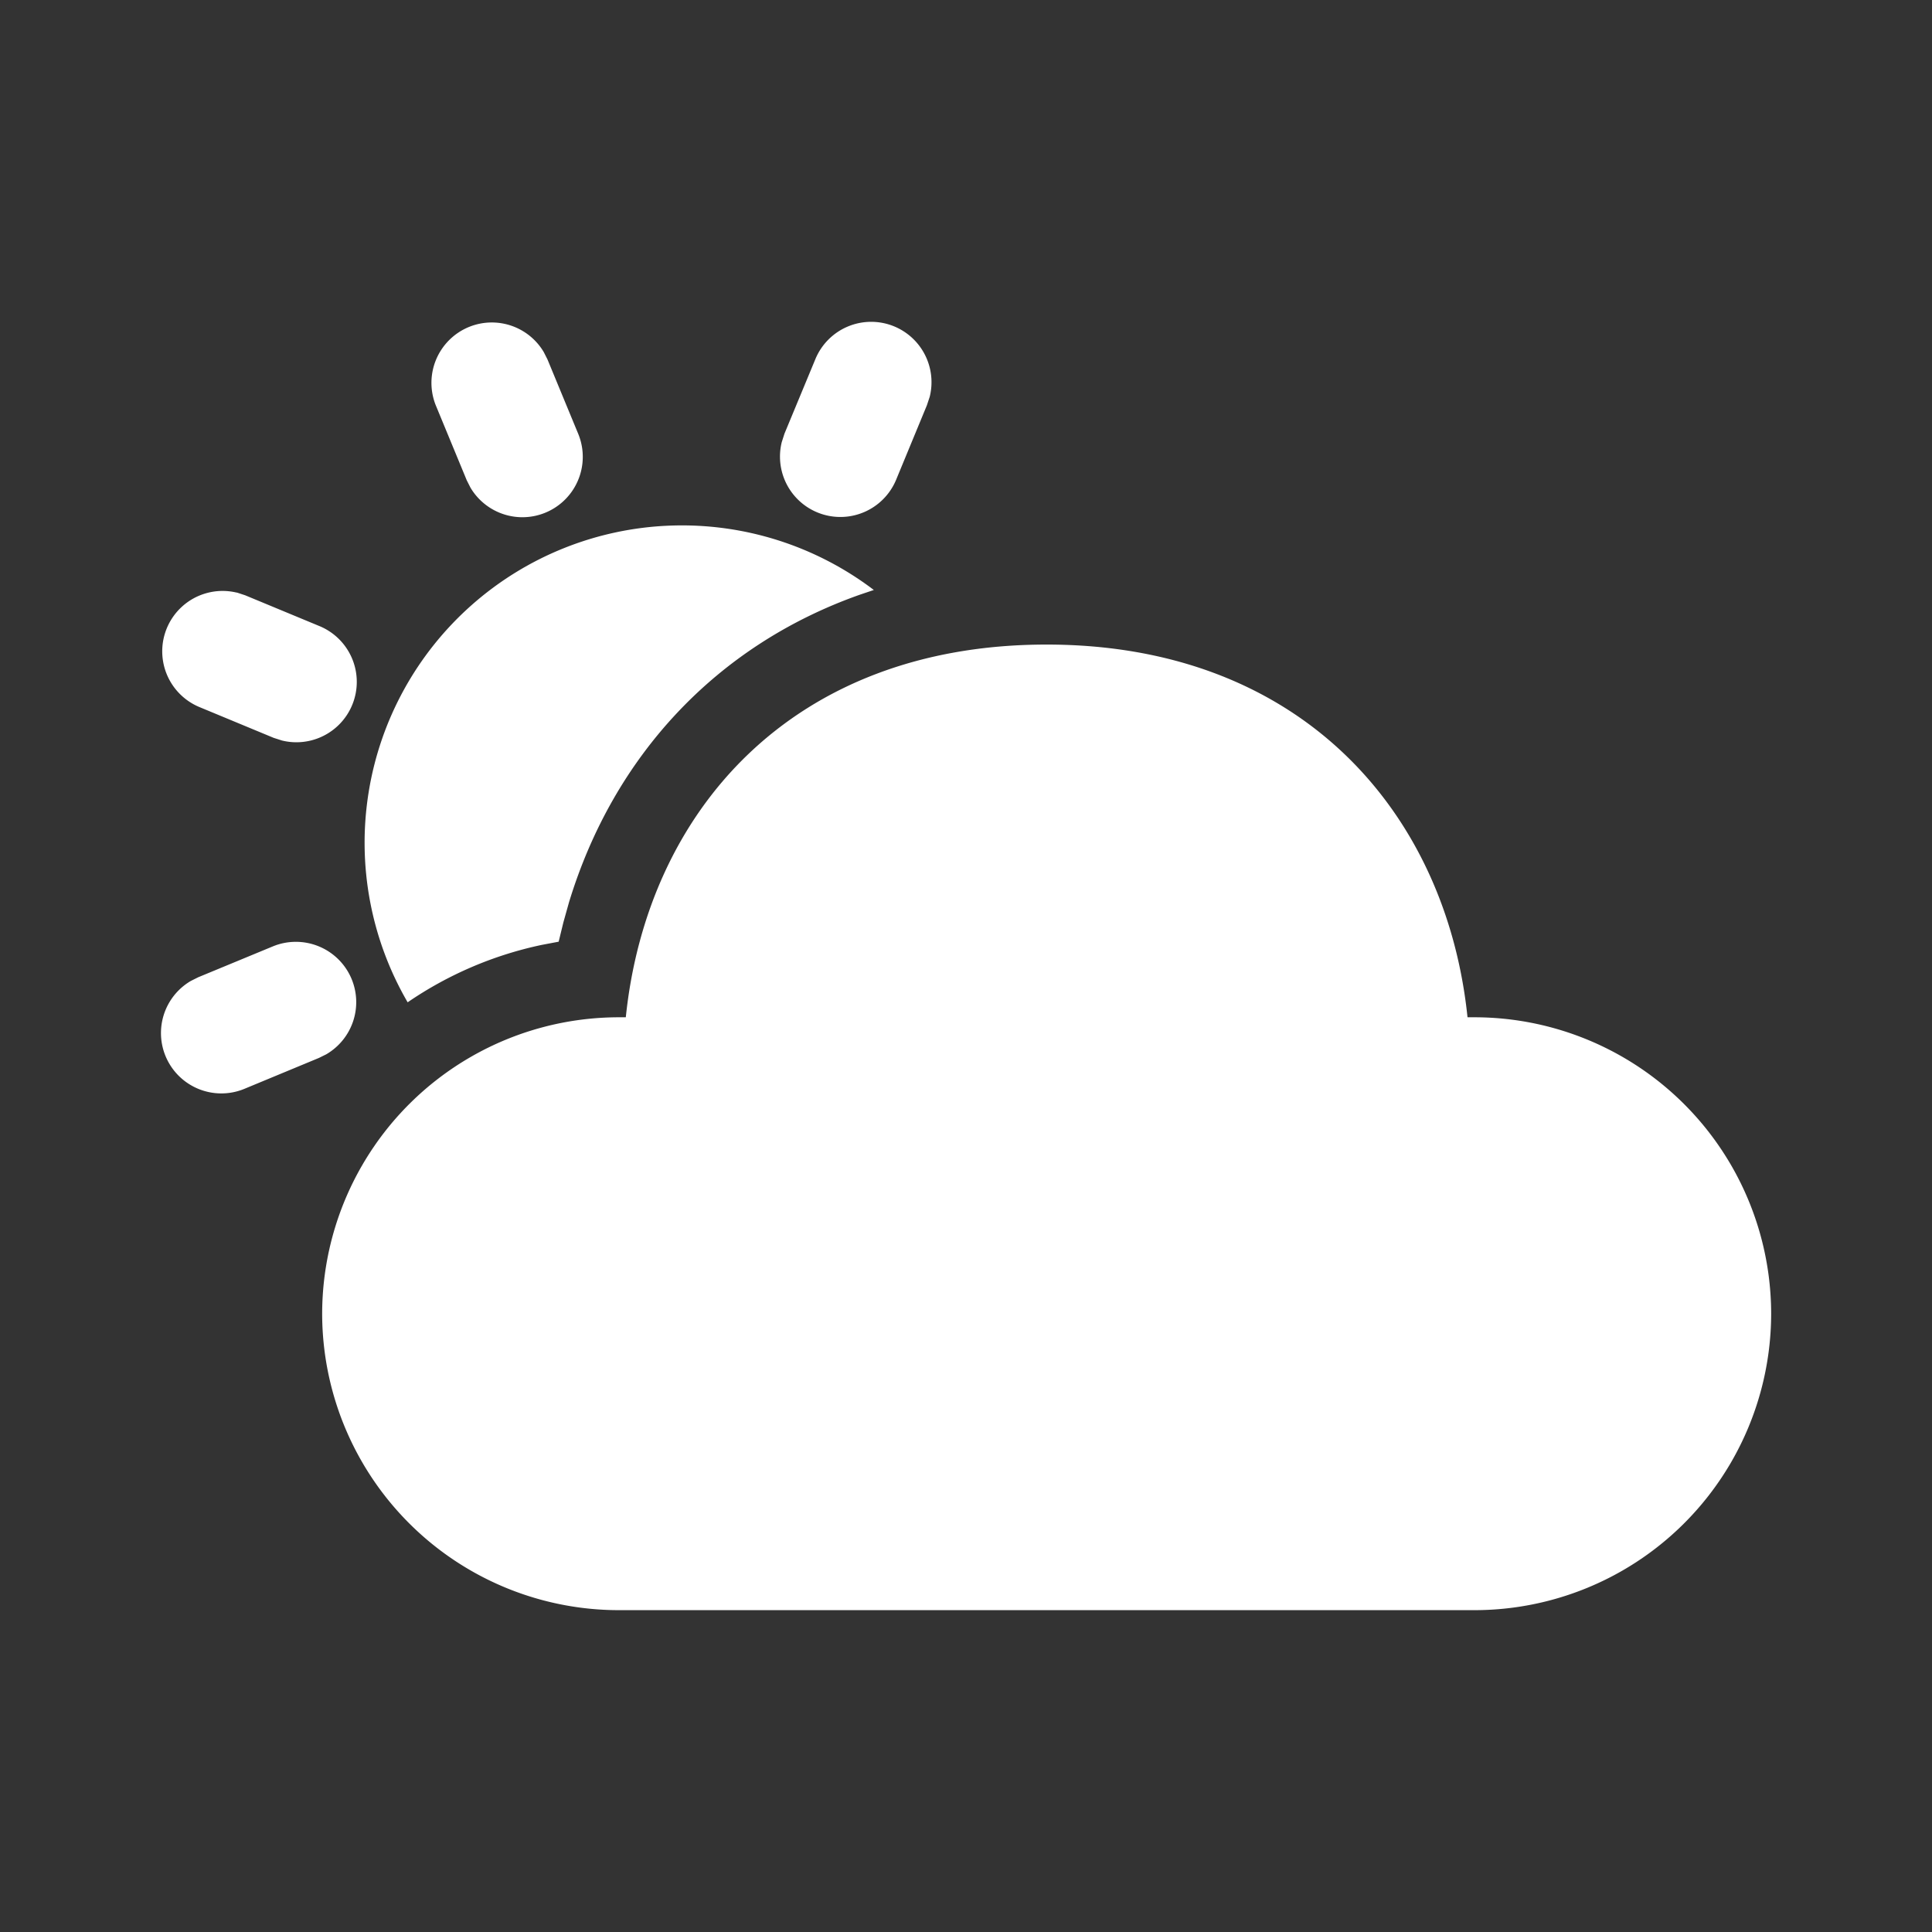 <svg width="24" height="24" fill="none" viewBox="0 0 24 24" xmlns="http://www.w3.org/2000/svg"><rect x="0" y="0" width="24" height="24" fill="#333333" stroke="none"/><path d="M13.002 8.007c3.169 0 4.966 2.097 5.228 4.63h.08a3.687 3.687 0 0 1 3.692 3.683 3.687 3.687 0 0 1-3.692 3.682H7.694a3.687 3.687 0 0 1-3.692-3.682 3.687 3.687 0 0 1 3.692-3.683h.08c.263-2.55 2.059-4.63 5.227-4.63Zm-8.634 4.155a.75.75 0 0 1-.315.935l-.091.045-.926.384a.75.75 0 0 1-.666-1.34l.092-.046.926-.383a.75.75 0 0 1 .98.405Zm6.487-4.833-.172.058c-1.784.63-3.062 2.005-3.615 3.823l-.07.25-.058.238-.206.039a4.64 4.64 0 0 0-1.67.714 3.942 3.942 0 0 1 5.791-5.122ZM2.94 7.36l.106.035.926.384a.75.75 0 0 1-.469 1.42L3.4 9.166l-.926-.384a.75.75 0 0 1 .468-1.42Zm3.815-2.986.046.091.383.927a.75.75 0 0 1-1.34.665l-.046-.091-.383-.927a.75.75 0 0 1 1.34-.665Zm4.354-.319a.75.75 0 0 1 .44.875l-.035.105-.383.927a.75.75 0 0 1-1.42-.469l.034-.106.384-.926a.75.75 0 0 1 .98-.406Z" fill="#ffffff"/></svg>